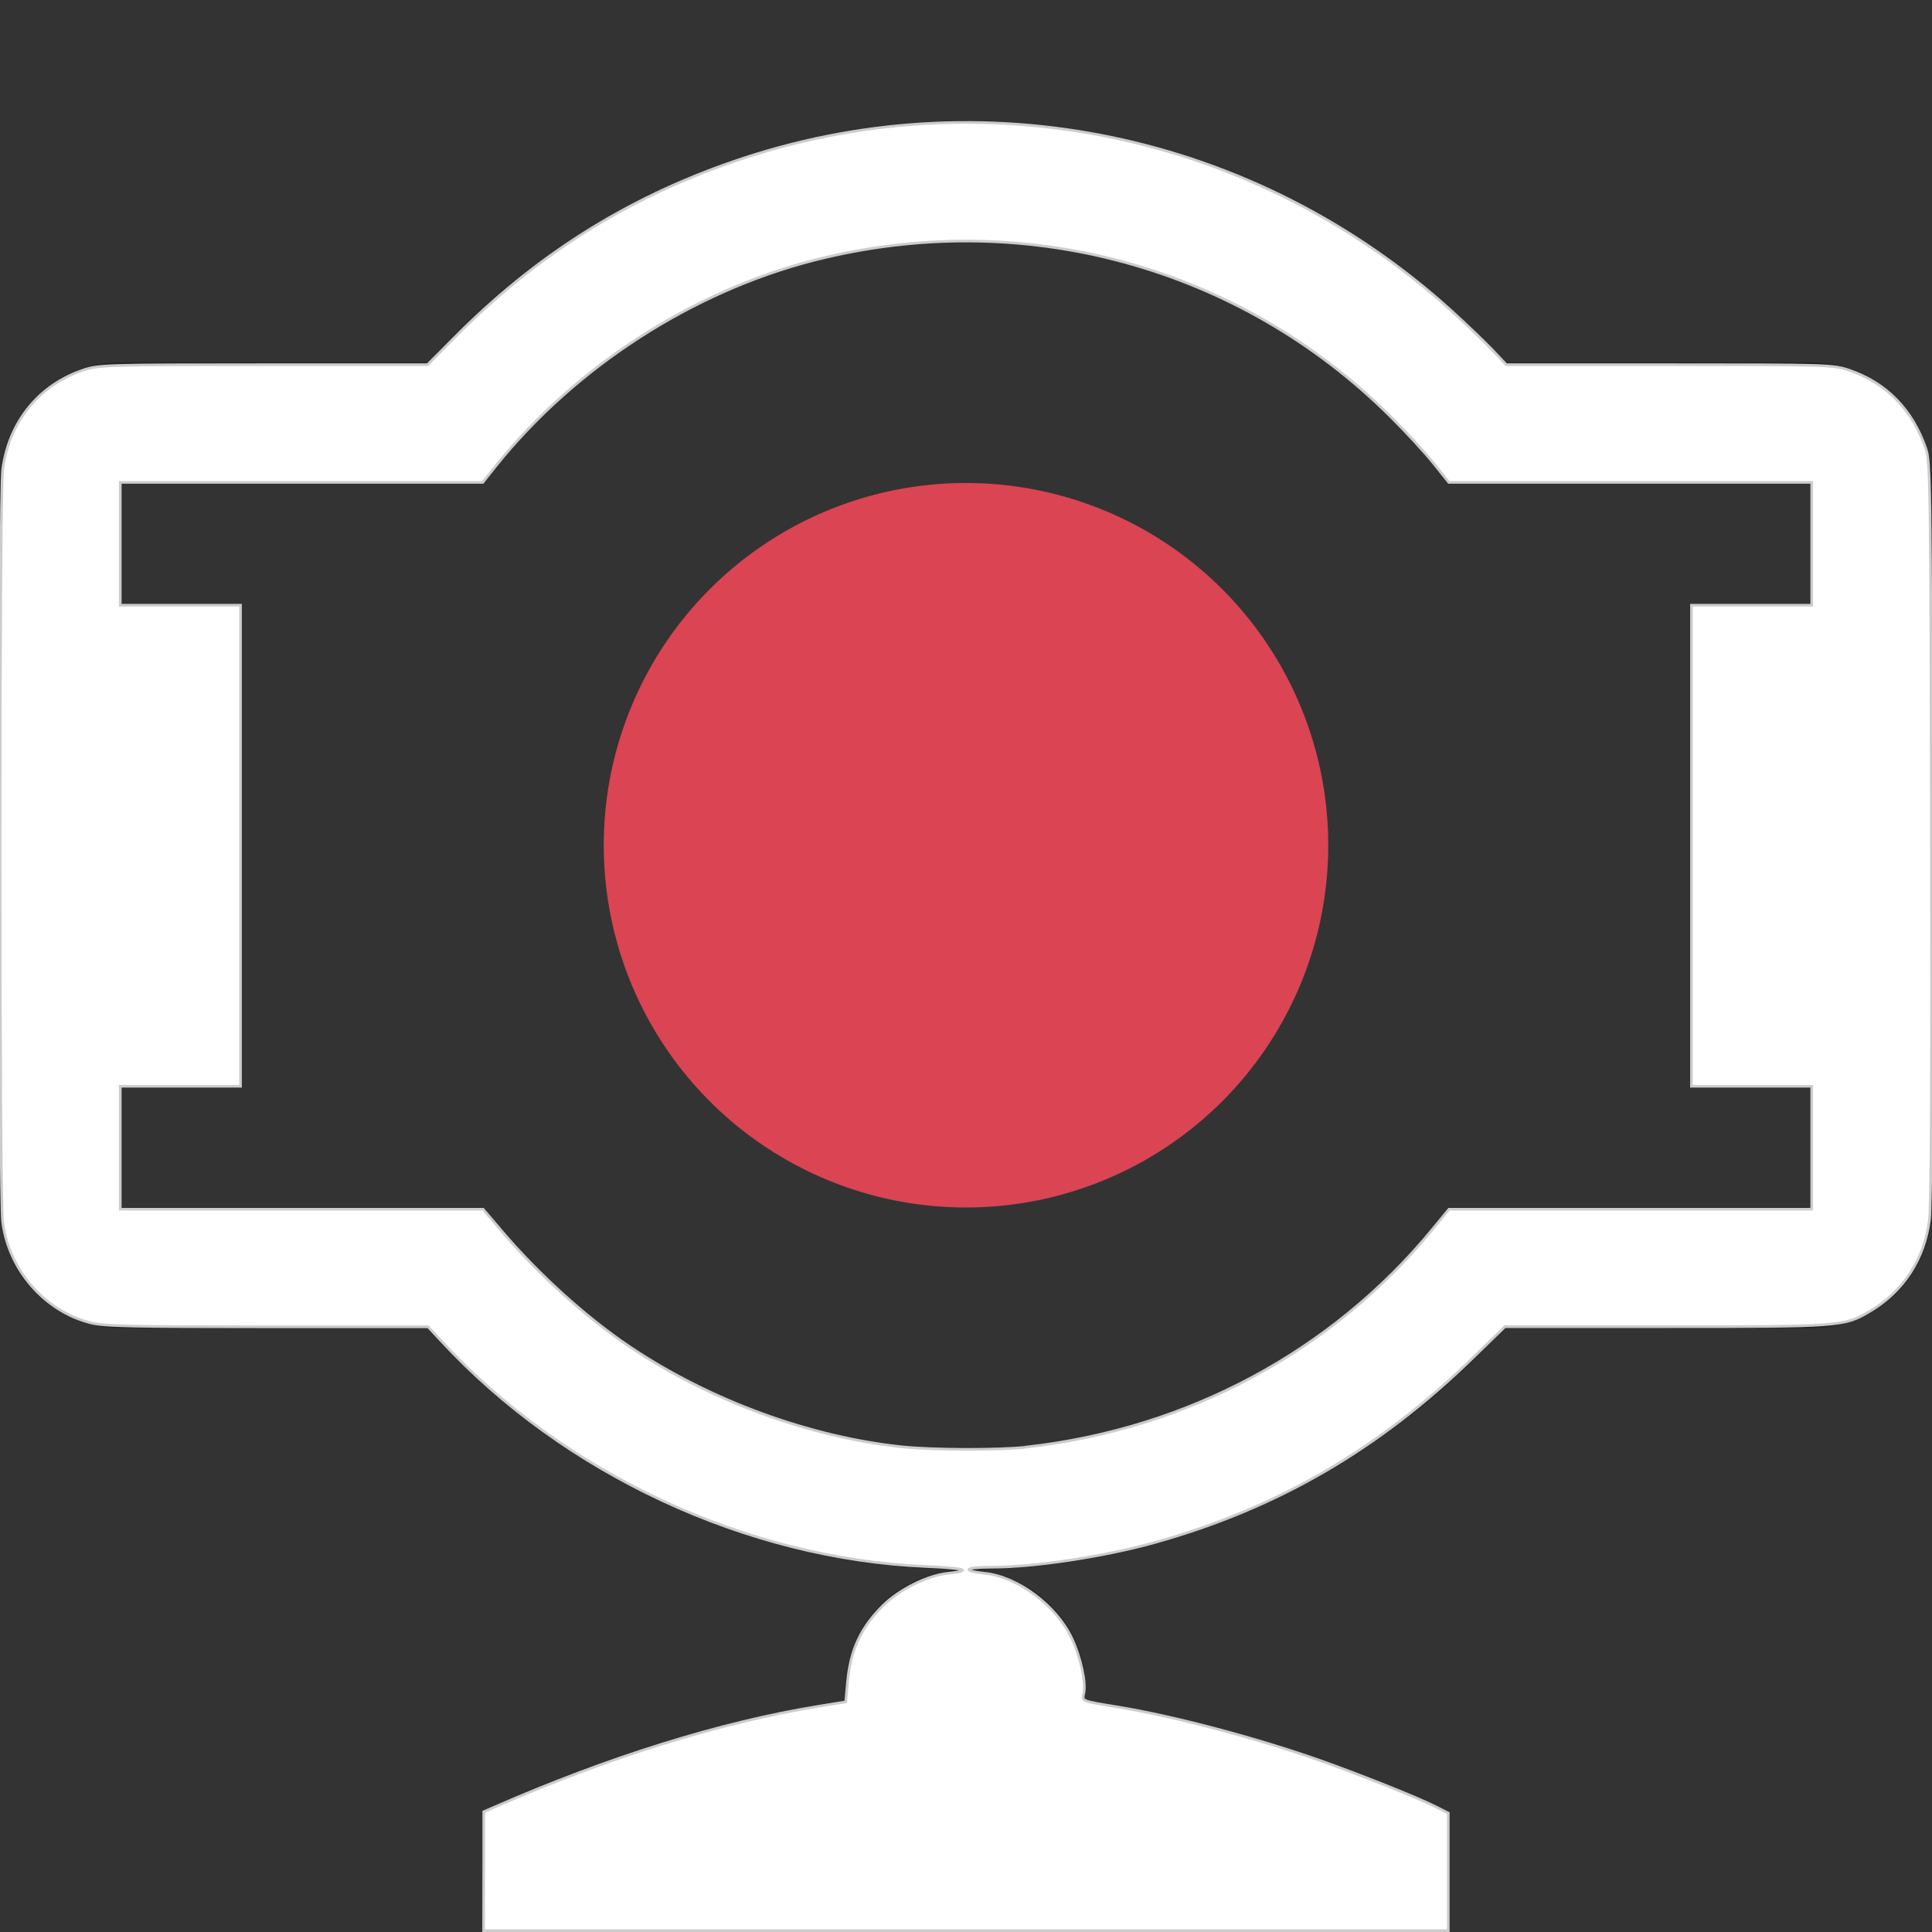 <?xml version="1.0" encoding="UTF-8" standalone="no"?>
<svg
   viewBox="0 0 16 16"
   version="1.1"
   id="svg2"
   sodipodi:docname="camera-on.svg"
   inkscape:version="1.3.2 (091e20ef0f, 2023-11-25, custom)"
   xmlns:inkscape="http://www.inkscape.org/namespaces/inkscape"
   xmlns:sodipodi="http://sodipodi.sourceforge.net/DTD/sodipodi-0.dtd"
   xmlns="http://www.w3.org/2000/svg"
   xmlns:svg="http://www.w3.org/2000/svg">
  <rect x="0" y="0" width="16" height="16" fill="#333333" stroke="none"/>
  <sodipodi:namedview
     id="namedview2"
     pagecolor="#505050"
     bordercolor="#ffffff"
     borderopacity="1"
     inkscape:showpageshadow="0"
     inkscape:pageopacity="0"
     inkscape:pagecheckerboard="1"
     inkscape:deskcolor="#d1d1d1"
     inkscape:zoom="46.1875"
     inkscape:cx="7.9891746"
     inkscape:cy="7.9891746"
     inkscape:window-width="2560"
     inkscape:window-height="1388"
     inkscape:window-x="2560"
     inkscape:window-y="28"
     inkscape:window-maximized="1"
     inkscape:current-layer="svg2" />
  <defs
     id="defs3051">
    <style
       type="text/css"
       id="current-color-scheme">.ColorScheme-Text{color:#232629;}.ColorScheme-NegativeText { color: #da4453; } </style>
  </defs>
  <path
     style="fill:currentColor;fill-opacity:1;stroke:none"
     d="M 8 1 A 6 6 0 0 0 3.547 3 L 1 3 C 0.446 3 0 3.446 0 4 L 0 10 C 0 10.554 0.446 11 1 11 L 3.537 11 A 6 6 0 0 0 7.996 13 C 7.444 13.002 7 13.447 7 14 C 7 14.028 7.013 14.052 7.016 14.08 C 5.394 14.311 3.996 15 3.996 15 L 3.996 16 L 11.996 16 L 11.996 15 C 11.996 15 10.603 14.311 8.977 14.08 C 8.979 14.052 8.992 14.028 8.992 14 C 8.992 13.449 8.55 13.004 8 13 A 6 6 0 0 0 12.453 11 L 15 11 C 15.554 11 16 10.554 16 10 L 16 4 C 16 3.446 15.554 3 15 3 L 12.463 3 A 6 6 0 0 0 8 1 z M 8 2 A 5 5 0 0 1 11.092 3.084 A 5 5 0 0 1 11.291 3.248 A 5 5 0 0 1 11.475 3.42 A 5 5 0 0 1 11.658 3.607 A 5 5 0 0 1 11.836 3.809 A 5 5 0 0 1 11.992 4 L 15 4 L 15 5 L 14 5 L 14 9 L 15 9 L 15 10 L 11.992 10 A 5 5 0 0 1 10.99 11 A 5 5 0 0 1 8 12 A 5 5 0 0 1 4.908 10.916 A 5 5 0 0 1 4.709 10.752 A 5 5 0 0 1 4.525 10.58 A 5 5 0 0 1 4.342 10.393 A 5 5 0 0 1 4.164 10.191 A 5 5 0 0 1 4.008 10 L 1 10 L 1 9 L 2 9 L 2 5 L 1 5 L 1 4 L 4.01 4 A 5 5 0 0 1 4.328 3.615 A 5 5 0 0 1 5.01 3 A 5 5 0 0 1 8 2 z "
     class="ColorScheme-Text"
     id="path1" />
  <path
     style="fill:currentColor;fill-opacity:1;stroke:none"
     class="ColorScheme-NegativeText"
     d="m 11,7 a 3,3 0 0 1 -3,3 3,3 0 0 1 -3,-3 3,3 0 0 1 3,-3 3,3 0 0 1 3,3 z"
     id="path2" />
  <path
     style="opacity:1;fill:#ffffff;stroke:#cccccc;stroke-width:0.022"
     d="m 4.006,15.497 2.202e-4,-0.493 0.092,-0.04 c 0.937,-0.411 1.868,-0.701 2.678,-0.833 l 0.228,-0.037 0.014,-0.162 C 7.042,13.666 7.128,13.48 7.311,13.298 7.444,13.165 7.68,13.047 7.845,13.03 8.061,13.007 7.998,12.987 7.669,12.973 6.184,12.91 4.67,12.205 3.651,11.102 L 3.545,10.988 H 2.21 c -1.137,0 -1.354,-0.005 -1.464,-0.034 C 0.367,10.856 0.073,10.517 0.022,10.122 -0.006,9.904 -0.006,4.102 0.022,3.888 0.073,3.495 0.321,3.189 0.688,3.065 0.817,3.022 0.862,3.02 2.181,3.02 H 3.541 L 3.757,2.802 C 4.43,2.121 5.185,1.644 6.073,1.338 8.127,0.629 10.397,1.101 12.022,2.575 c 0.122,0.111 0.273,0.256 0.337,0.323 l 0.115,0.122 h 1.352 c 1.311,0 1.356,0.001 1.486,0.045 0.309,0.104 0.528,0.328 0.638,0.653 0.036,0.107 0.039,0.303 0.045,3.156 0.004,1.974 -0.001,3.107 -0.016,3.226 -0.039,0.326 -0.217,0.599 -0.499,0.763 -0.209,0.122 -0.237,0.124 -1.686,0.124 h -1.331 l -0.262,0.255 c -0.775,0.756 -1.619,1.247 -2.632,1.531 -0.42,0.118 -1.002,0.206 -1.359,0.206 -0.22,0 -0.253,0.029 -0.056,0.05 0.275,0.028 0.595,0.267 0.723,0.54 0.072,0.154 0.118,0.362 0.099,0.453 -0.014,0.069 -0.029,0.063 0.29,0.116 0.461,0.076 1.136,0.255 1.656,0.438 0.34,0.12 0.814,0.309 0.969,0.387 l 0.103,0.052 v 0.487 0.487 H 8 4.005 Z m 4.492,-3.513 c 1.331,-0.148 2.531,-0.79 3.364,-1.802 l 0.138,-0.168 h 1.502 1.502 V 9.505 8.996 h -0.498 -0.498 V 7.004 5.012 h 0.498 0.498 V 4.503 3.995 H 13.502 11.999 L 11.873,3.838 C 11.804,3.751 11.645,3.578 11.519,3.453 10.264,2.202 8.464,1.714 6.739,2.156 5.73,2.415 4.762,3.041 4.106,3.859 L 3.998,3.995 H 2.497 0.996 V 4.503 5.012 H 1.494 1.992 v 1.992 1.992 H 1.494 0.996 V 9.505 10.014 H 2.498 4.001 l 0.152,0.179 c 0.309,0.363 0.704,0.72 1.065,0.962 0.66,0.443 1.489,0.747 2.253,0.827 0.258,0.027 0.797,0.028 1.027,0.003 z"
     id="path3" />
</svg>
